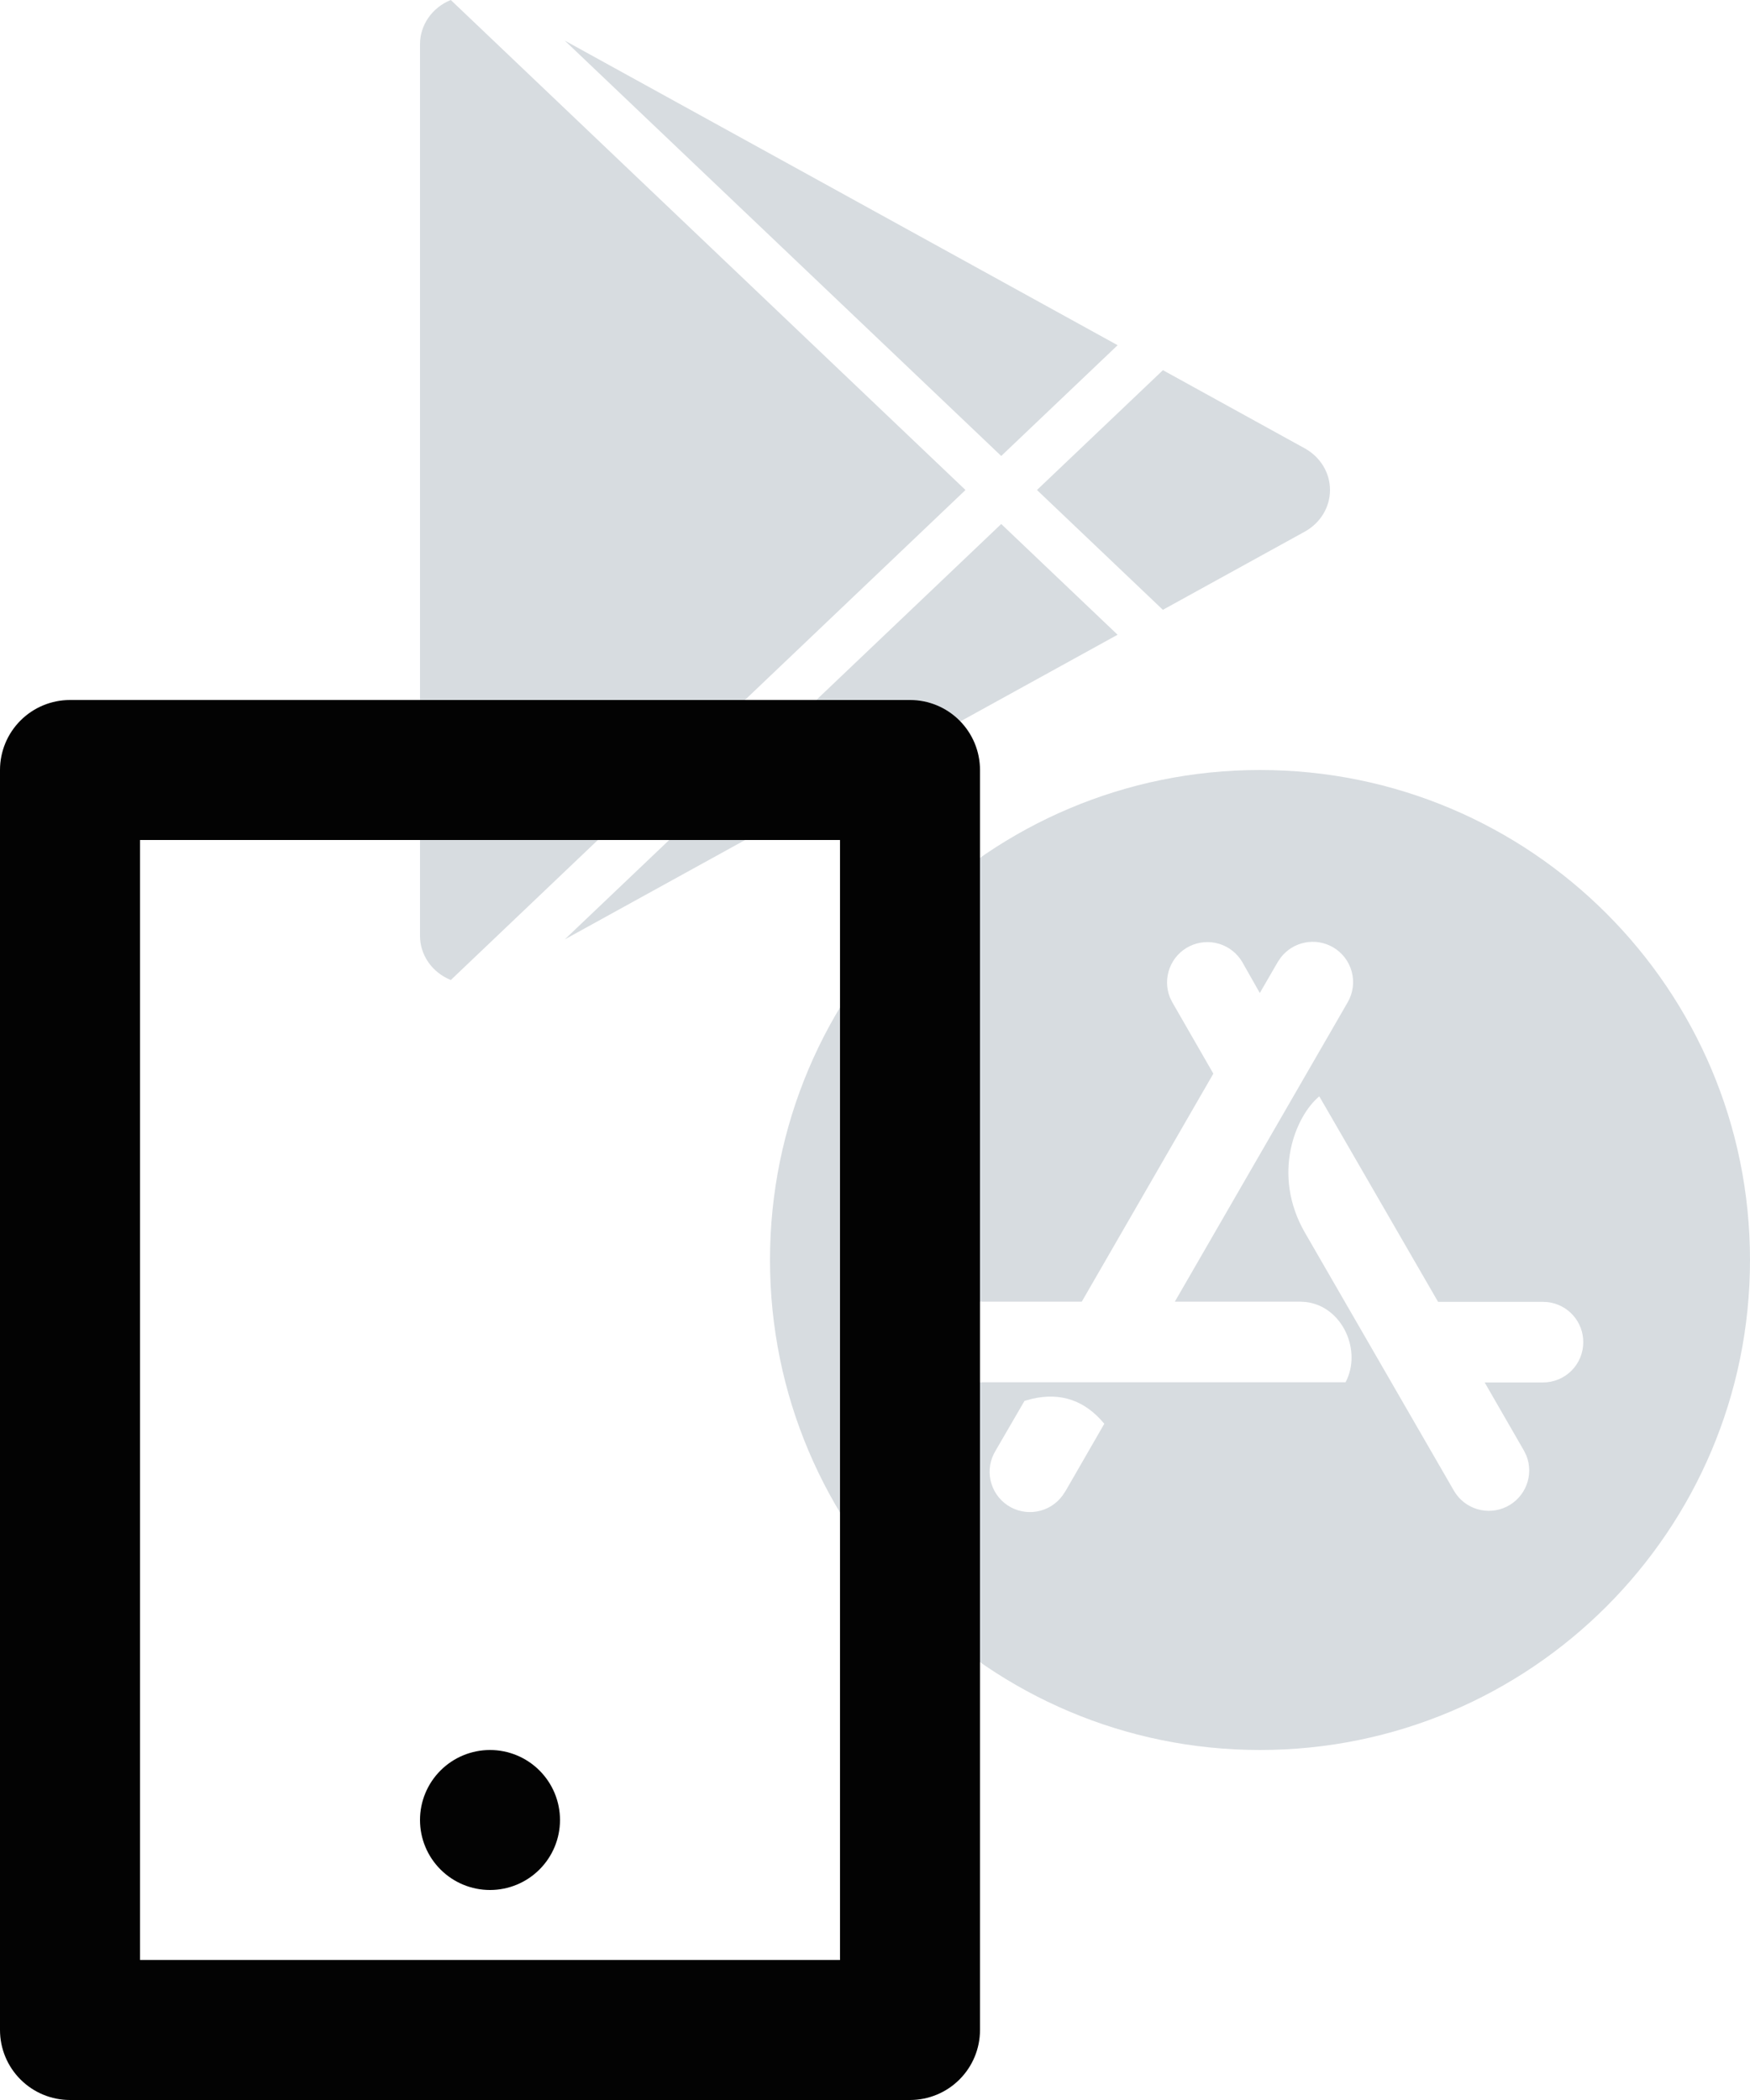 <?xml version="1.0" encoding="UTF-8"?> <svg xmlns="http://www.w3.org/2000/svg" width="100" height="120" viewBox="0 0 100 120" fill="none"> <path d="M72 44C87.464 44 100 56.536 100 72C100 87.464 87.464 100 72 100C56.536 100 44 87.464 44 72C44 56.536 56.536 44 72 44ZM63.104 81.36C61.998 80.025 60.624 79.549 58.963 79.935L58.543 80.05L56.891 82.895C56.58 83.402 56.476 84.01 56.603 84.592C56.73 85.173 57.077 85.683 57.571 86.015C58.066 86.346 58.669 86.474 59.255 86.37C59.842 86.267 60.365 85.94 60.716 85.46L60.89 85.199L63.102 81.36H63.104ZM75.388 62.648C74.022 63.779 72.644 67.12 74.576 70.452L83.088 85.196C83.383 85.697 83.856 86.069 84.412 86.236C84.969 86.403 85.568 86.354 86.09 86.099C86.612 85.843 87.019 85.4 87.228 84.858C87.438 84.316 87.435 83.715 87.221 83.175L87.084 82.895L84.838 78.997H88.17C88.473 78.998 88.772 78.939 89.052 78.823C89.332 78.708 89.586 78.538 89.8 78.324C90.014 78.11 90.183 77.855 90.299 77.575C90.414 77.295 90.473 76.996 90.472 76.693C90.473 76.131 90.269 75.589 89.897 75.168C89.526 74.747 89.013 74.477 88.456 74.408L88.167 74.391H82.175L76.032 63.76L75.388 62.651V62.648ZM76.166 54.125C75.683 53.847 75.115 53.754 74.568 53.862C74.021 53.97 73.532 54.272 73.19 54.713L73.016 54.97L71.989 56.743L70.984 54.97C70.689 54.469 70.216 54.098 69.659 53.931C69.103 53.764 68.503 53.813 67.981 54.068C67.459 54.323 67.053 54.766 66.843 55.309C66.634 55.851 66.636 56.452 66.851 56.992L66.988 57.272L69.334 61.352L61.816 74.38H55.945C55.642 74.379 55.343 74.438 55.063 74.554C54.784 74.669 54.529 74.839 54.316 75.052C54.102 75.266 53.932 75.52 53.817 75.8C53.702 76.079 53.642 76.379 53.643 76.682C53.643 77.86 54.517 78.826 55.656 78.969L55.945 78.986H76.889C77.841 77.194 76.721 74.649 74.621 74.4L74.282 74.38H67.134L77.012 57.272C77.317 56.742 77.4 56.114 77.241 55.523C77.082 54.933 76.696 54.43 76.166 54.125Z" fill="#D7DCE0"></path> <path d="M25.759 0L55.171 28L25.762 56C25.239 55.791 24.793 55.439 24.479 54.989C24.166 54.539 23.999 54.011 24 53.471V2.529C24 1.99 24.167 1.462 24.48 1.013C24.793 0.563 25.238 0.211 25.759 0ZM57.213 29.943L63.862 36.271L32.272 53.68L57.213 29.943ZM66.453 21.153L74.561 25.622C74.999 25.864 75.362 26.211 75.615 26.628C75.867 27.045 76 27.518 76 28C76 28.482 75.867 28.955 75.615 29.372C75.362 29.789 74.999 30.136 74.561 30.378L66.45 34.847L59.255 28L66.453 21.153ZM32.272 2.32L63.865 19.726L57.213 26.056L32.272 2.32Z" fill="#D7DCE0"></path> <path d="M8 48V112H48V48H8ZM4 40H52C53.061 40 54.078 40.421 54.828 41.172C55.579 41.922 56 42.939 56 44V116C56 117.061 55.579 118.078 54.828 118.828C54.078 119.579 53.061 120 52 120H4C2.939 120 1.922 119.579 1.172 118.828C0.421 118.078 0 117.061 0 116V44C0 42.939 0.421 41.922 1.172 41.172C1.922 40.421 2.939 40 4 40ZM28 100C29.061 100 30.078 100.421 30.828 101.172C31.579 101.922 32 102.939 32 104C32 105.061 31.579 106.078 30.828 106.828C30.078 107.579 29.061 108 28 108C26.939 108 25.922 107.579 25.172 106.828C24.421 106.078 24 105.061 24 104C24 102.939 24.421 101.922 25.172 101.172C25.922 100.421 26.939 100 28 100Z" fill="#030303"></path> </svg> 